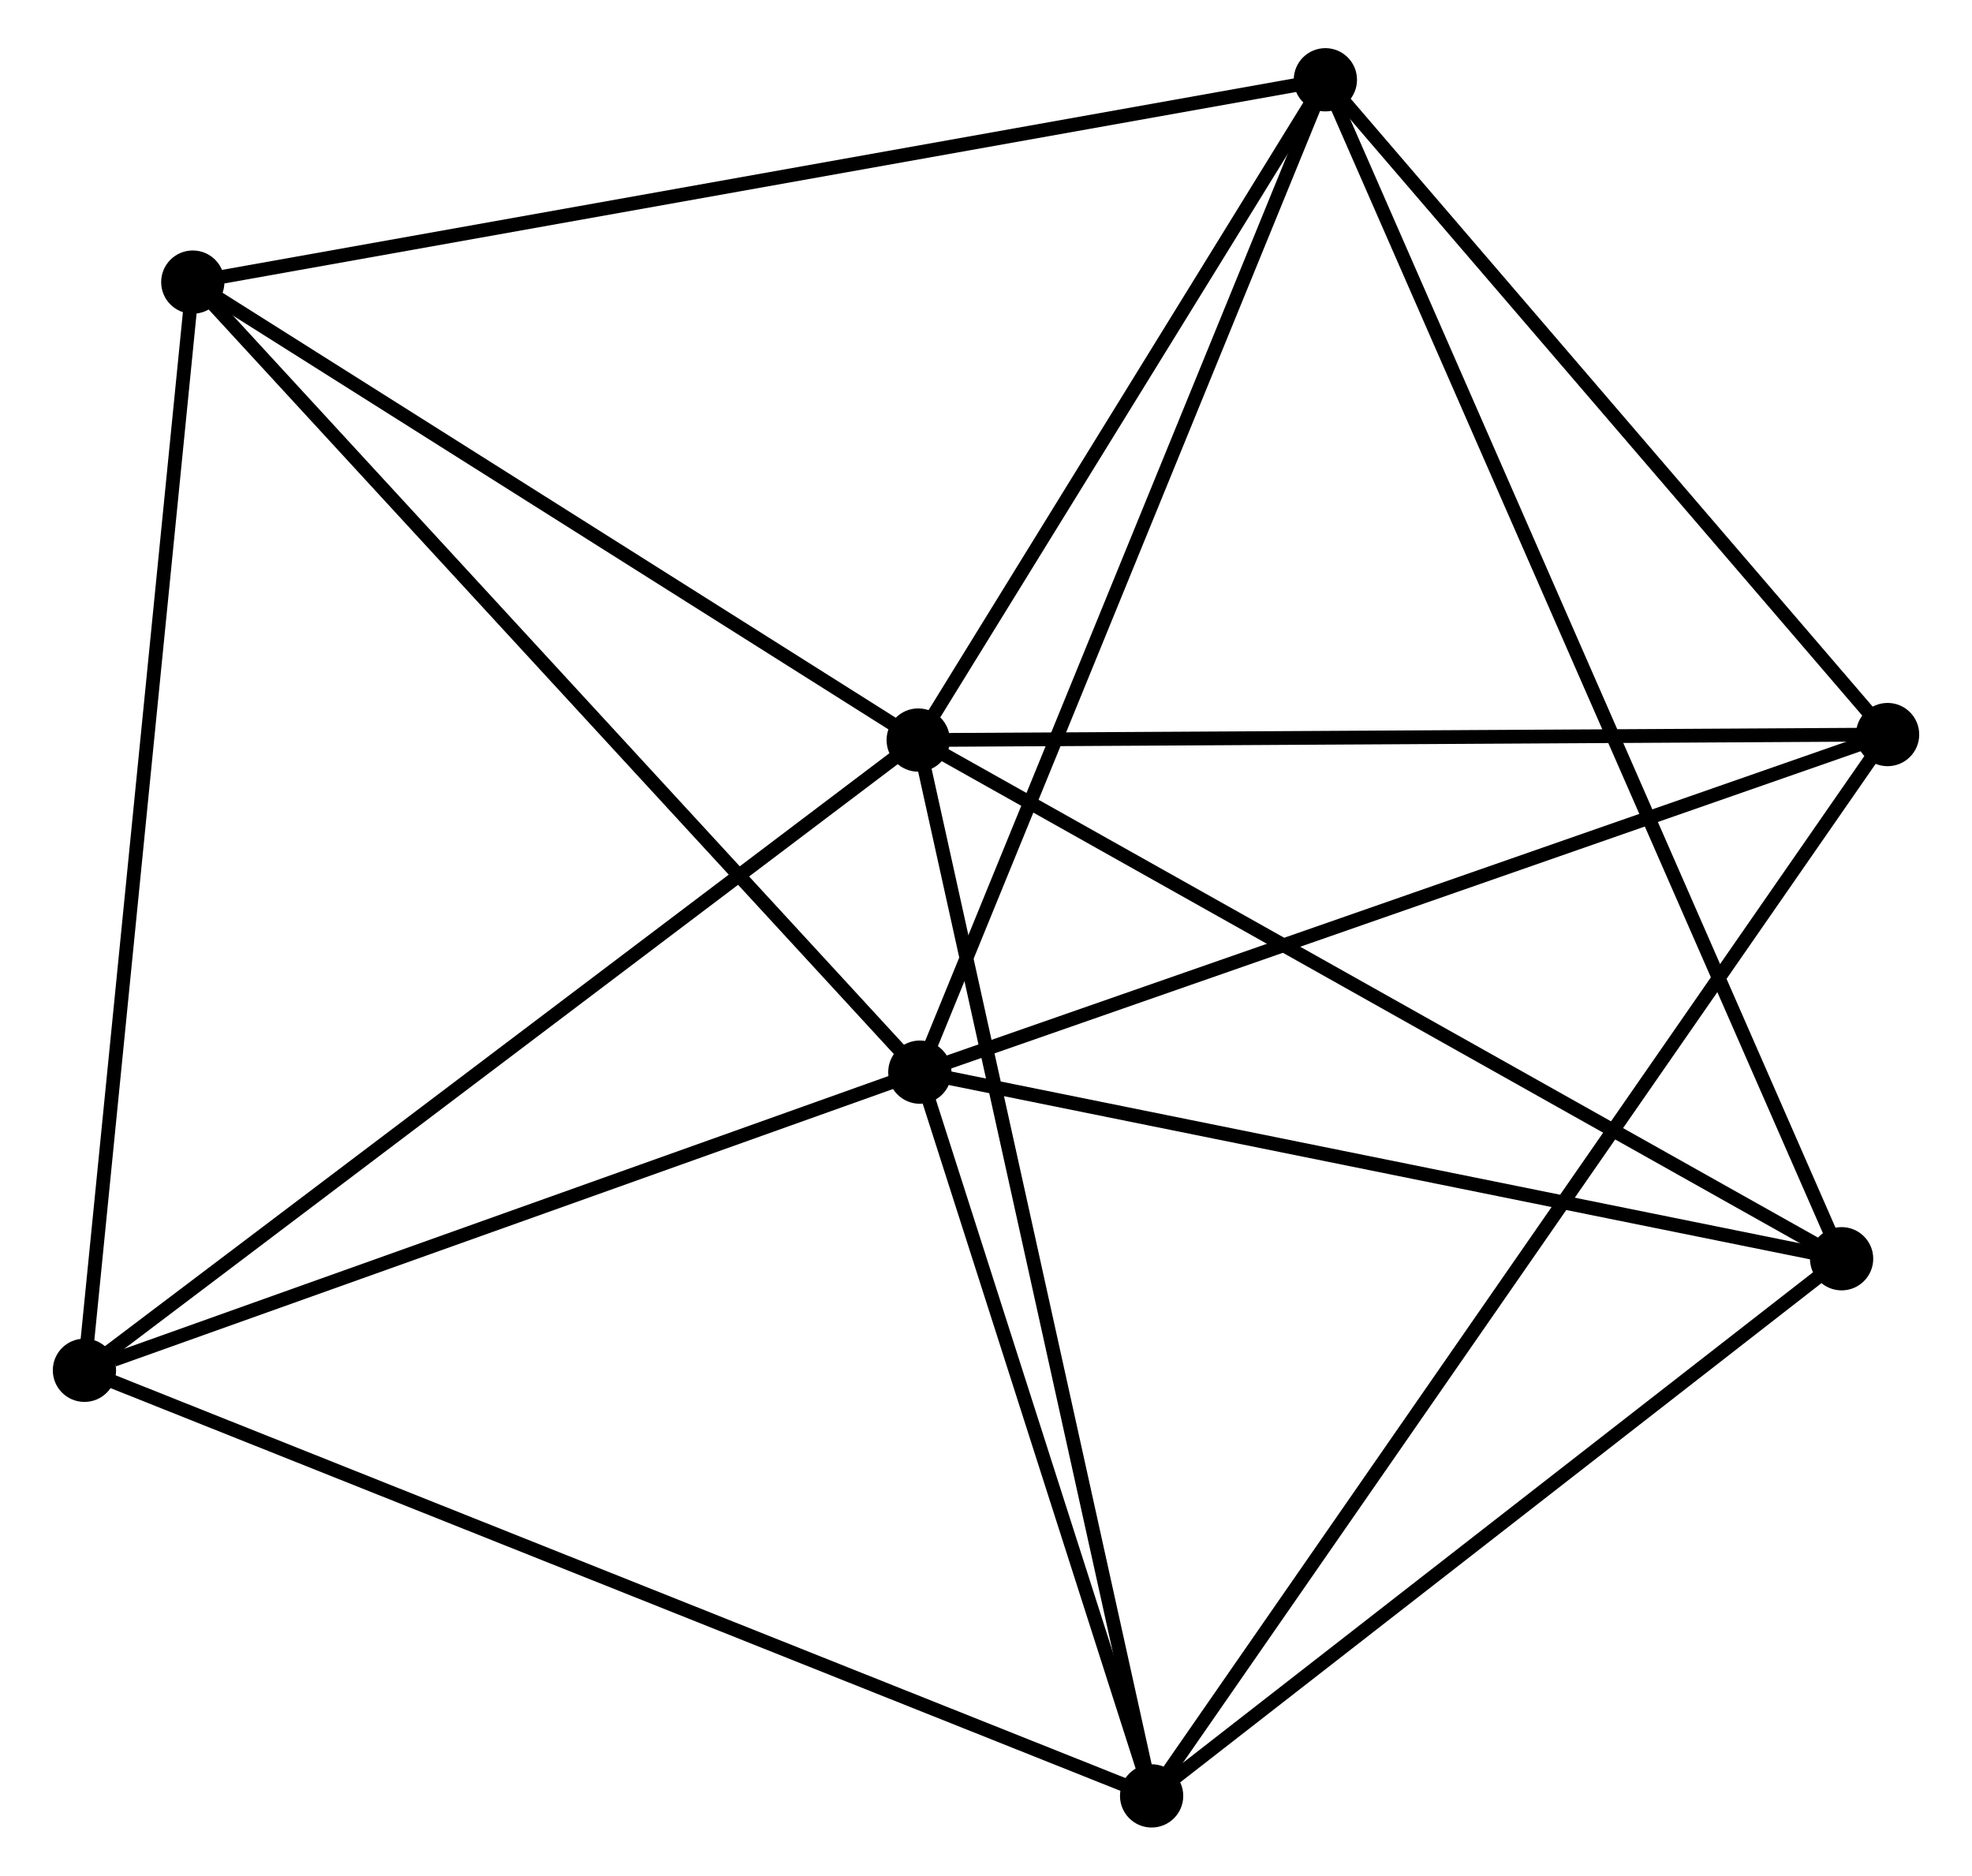 <?xml version="1.0" encoding="UTF-8" standalone="no"?>
<!DOCTYPE svg PUBLIC "-//W3C//DTD SVG 1.1//EN"
 "http://www.w3.org/Graphics/SVG/1.1/DTD/svg11.dtd">
<!-- Generated by graphviz version 2.36.0 (20140111.2315)
 -->
<!-- Title: %3 Pages: 1 -->
<svg width="143pt" height="136pt"
 viewBox="0.00 0.00 142.71 136.37" xmlns="http://www.w3.org/2000/svg" xmlns:xlink="http://www.w3.org/1999/xlink">
<g id="graph0" class="graph" transform="scale(1 1) rotate(0) translate(4 132.368)">
<title>%3</title>
<!-- 0 -->
<g id="node1" class="node"><title>0</title>
<ellipse fill="black" stroke="black" cx="62.425" cy="-78.564" rx="1.8" ry="1.8"/>
</g>
<!-- 2 -->
<g id="node2" class="node"><title>2</title>
<ellipse fill="black" stroke="black" cx="92.032" cy="-126.568" rx="1.8" ry="1.8"/>
</g>
<!-- 0&#45;&#45;2 -->
<g id="edge1" class="edge"><title>0&#45;&#45;2</title>
<path fill="none" stroke="black" d="M63.41,-80.161C67.906,-87.45 86.448,-117.514 91.013,-124.916"/>
</g>
<!-- 3 -->
<g id="node3" class="node"><title>3</title>
<ellipse fill="black" stroke="black" cx="79.398" cy="-1.8" rx="1.8" ry="1.8"/>
</g>
<!-- 0&#45;&#45;3 -->
<g id="edge2" class="edge"><title>0&#45;&#45;3</title>
<path fill="none" stroke="black" d="M62.845,-76.666C65.193,-66.046 76.683,-14.078 78.993,-3.631"/>
</g>
<!-- 4 -->
<g id="node4" class="node"><title>4</title>
<ellipse fill="black" stroke="black" cx="9.679" cy="-111.858" rx="1.8" ry="1.8"/>
</g>
<!-- 0&#45;&#45;4 -->
<g id="edge3" class="edge"><title>0&#45;&#45;4</title>
<path fill="none" stroke="black" d="M60.67,-79.672C52.662,-84.727 19.628,-105.578 11.495,-110.712"/>
</g>
<!-- 5 -->
<g id="node5" class="node"><title>5</title>
<ellipse fill="black" stroke="black" cx="129.568" cy="-40.853" rx="1.8" ry="1.8"/>
</g>
<!-- 0&#45;&#45;5 -->
<g id="edge4" class="edge"><title>0&#45;&#45;5</title>
<path fill="none" stroke="black" d="M64.085,-77.632C73.294,-72.46 118.041,-47.327 127.72,-41.891"/>
</g>
<!-- 6 -->
<g id="node6" class="node"><title>6</title>
<ellipse fill="black" stroke="black" cx="132.912" cy="-78.963" rx="1.8" ry="1.8"/>
</g>
<!-- 0&#45;&#45;6 -->
<g id="edge5" class="edge"><title>0&#45;&#45;6</title>
<path fill="none" stroke="black" d="M64.459,-78.576C74.752,-78.634 121.008,-78.896 131.004,-78.952"/>
</g>
<!-- 7 -->
<g id="node7" class="node"><title>7</title>
<ellipse fill="black" stroke="black" cx="1.8" cy="-32.743" rx="1.8" ry="1.8"/>
</g>
<!-- 0&#45;&#45;7 -->
<g id="edge6" class="edge"><title>0&#45;&#45;7</title>
<path fill="none" stroke="black" d="M60.927,-77.431C52.612,-71.147 12.208,-40.609 3.469,-34.004"/>
</g>
<!-- 2&#45;&#45;4 -->
<g id="edge13" class="edge"><title>2&#45;&#45;4</title>
<path fill="none" stroke="black" d="M89.996,-126.205C78.603,-124.17 22.851,-114.211 11.644,-112.209"/>
</g>
<!-- 2&#45;&#45;5 -->
<g id="edge14" class="edge"><title>2&#45;&#45;5</title>
<path fill="none" stroke="black" d="M92.816,-124.778C97.701,-113.623 123.916,-53.76 128.788,-42.634"/>
</g>
<!-- 2&#45;&#45;6 -->
<g id="edge15" class="edge"><title>2&#45;&#45;6</title>
<path fill="none" stroke="black" d="M93.392,-124.984C99.599,-117.757 125.201,-87.942 131.505,-80.602"/>
</g>
<!-- 3&#45;&#45;5 -->
<g id="edge16" class="edge"><title>3&#45;&#45;5</title>
<path fill="none" stroke="black" d="M81.067,-3.099C88.684,-9.029 120.105,-33.487 127.841,-39.509"/>
</g>
<!-- 3&#45;&#45;6 -->
<g id="edge17" class="edge"><title>3&#45;&#45;6</title>
<path fill="none" stroke="black" d="M80.515,-3.412C87.48,-13.454 124.854,-67.344 131.8,-77.36"/>
</g>
<!-- 3&#45;&#45;7 -->
<g id="edge18" class="edge"><title>3&#45;&#45;7</title>
<path fill="none" stroke="black" d="M77.48,-2.565C66.744,-6.846 14.211,-27.794 3.651,-32.005"/>
</g>
<!-- 4&#45;&#45;7 -->
<g id="edge19" class="edge"><title>4&#45;&#45;7</title>
<path fill="none" stroke="black" d="M9.485,-109.902C8.394,-98.957 3.06,-45.396 1.988,-34.63"/>
</g>
<!-- 1 -->
<g id="node8" class="node"><title>1</title>
<ellipse fill="black" stroke="black" cx="62.544" cy="-54.419" rx="1.8" ry="1.8"/>
</g>
<!-- 1&#45;&#45;2 -->
<g id="edge7" class="edge"><title>1&#45;&#45;2</title>
<path fill="none" stroke="black" d="M63.273,-56.203C67.353,-66.185 87.316,-115.029 91.329,-124.847"/>
</g>
<!-- 1&#45;&#45;3 -->
<g id="edge8" class="edge"><title>1&#45;&#45;3</title>
<path fill="none" stroke="black" d="M63.105,-52.669C65.663,-44.68 76.219,-11.725 78.817,-3.611"/>
</g>
<!-- 1&#45;&#45;4 -->
<g id="edge9" class="edge"><title>1&#45;&#45;4</title>
<path fill="none" stroke="black" d="M61.237,-55.839C53.987,-63.717 18.755,-101.997 11.135,-110.277"/>
</g>
<!-- 1&#45;&#45;5 -->
<g id="edge10" class="edge"><title>1&#45;&#45;5</title>
<path fill="none" stroke="black" d="M64.478,-54.028C74.265,-52.047 118.249,-43.144 127.754,-41.221"/>
</g>
<!-- 1&#45;&#45;6 -->
<g id="edge11" class="edge"><title>1&#45;&#45;6</title>
<path fill="none" stroke="black" d="M64.283,-55.026C73.934,-58.392 120.832,-74.75 130.975,-78.287"/>
</g>
<!-- 1&#45;&#45;7 -->
<g id="edge12" class="edge"><title>1&#45;&#45;7</title>
<path fill="none" stroke="black" d="M60.791,-53.794C52.077,-50.684 13.447,-36.899 3.926,-33.501"/>
</g>
</g>
</svg>
